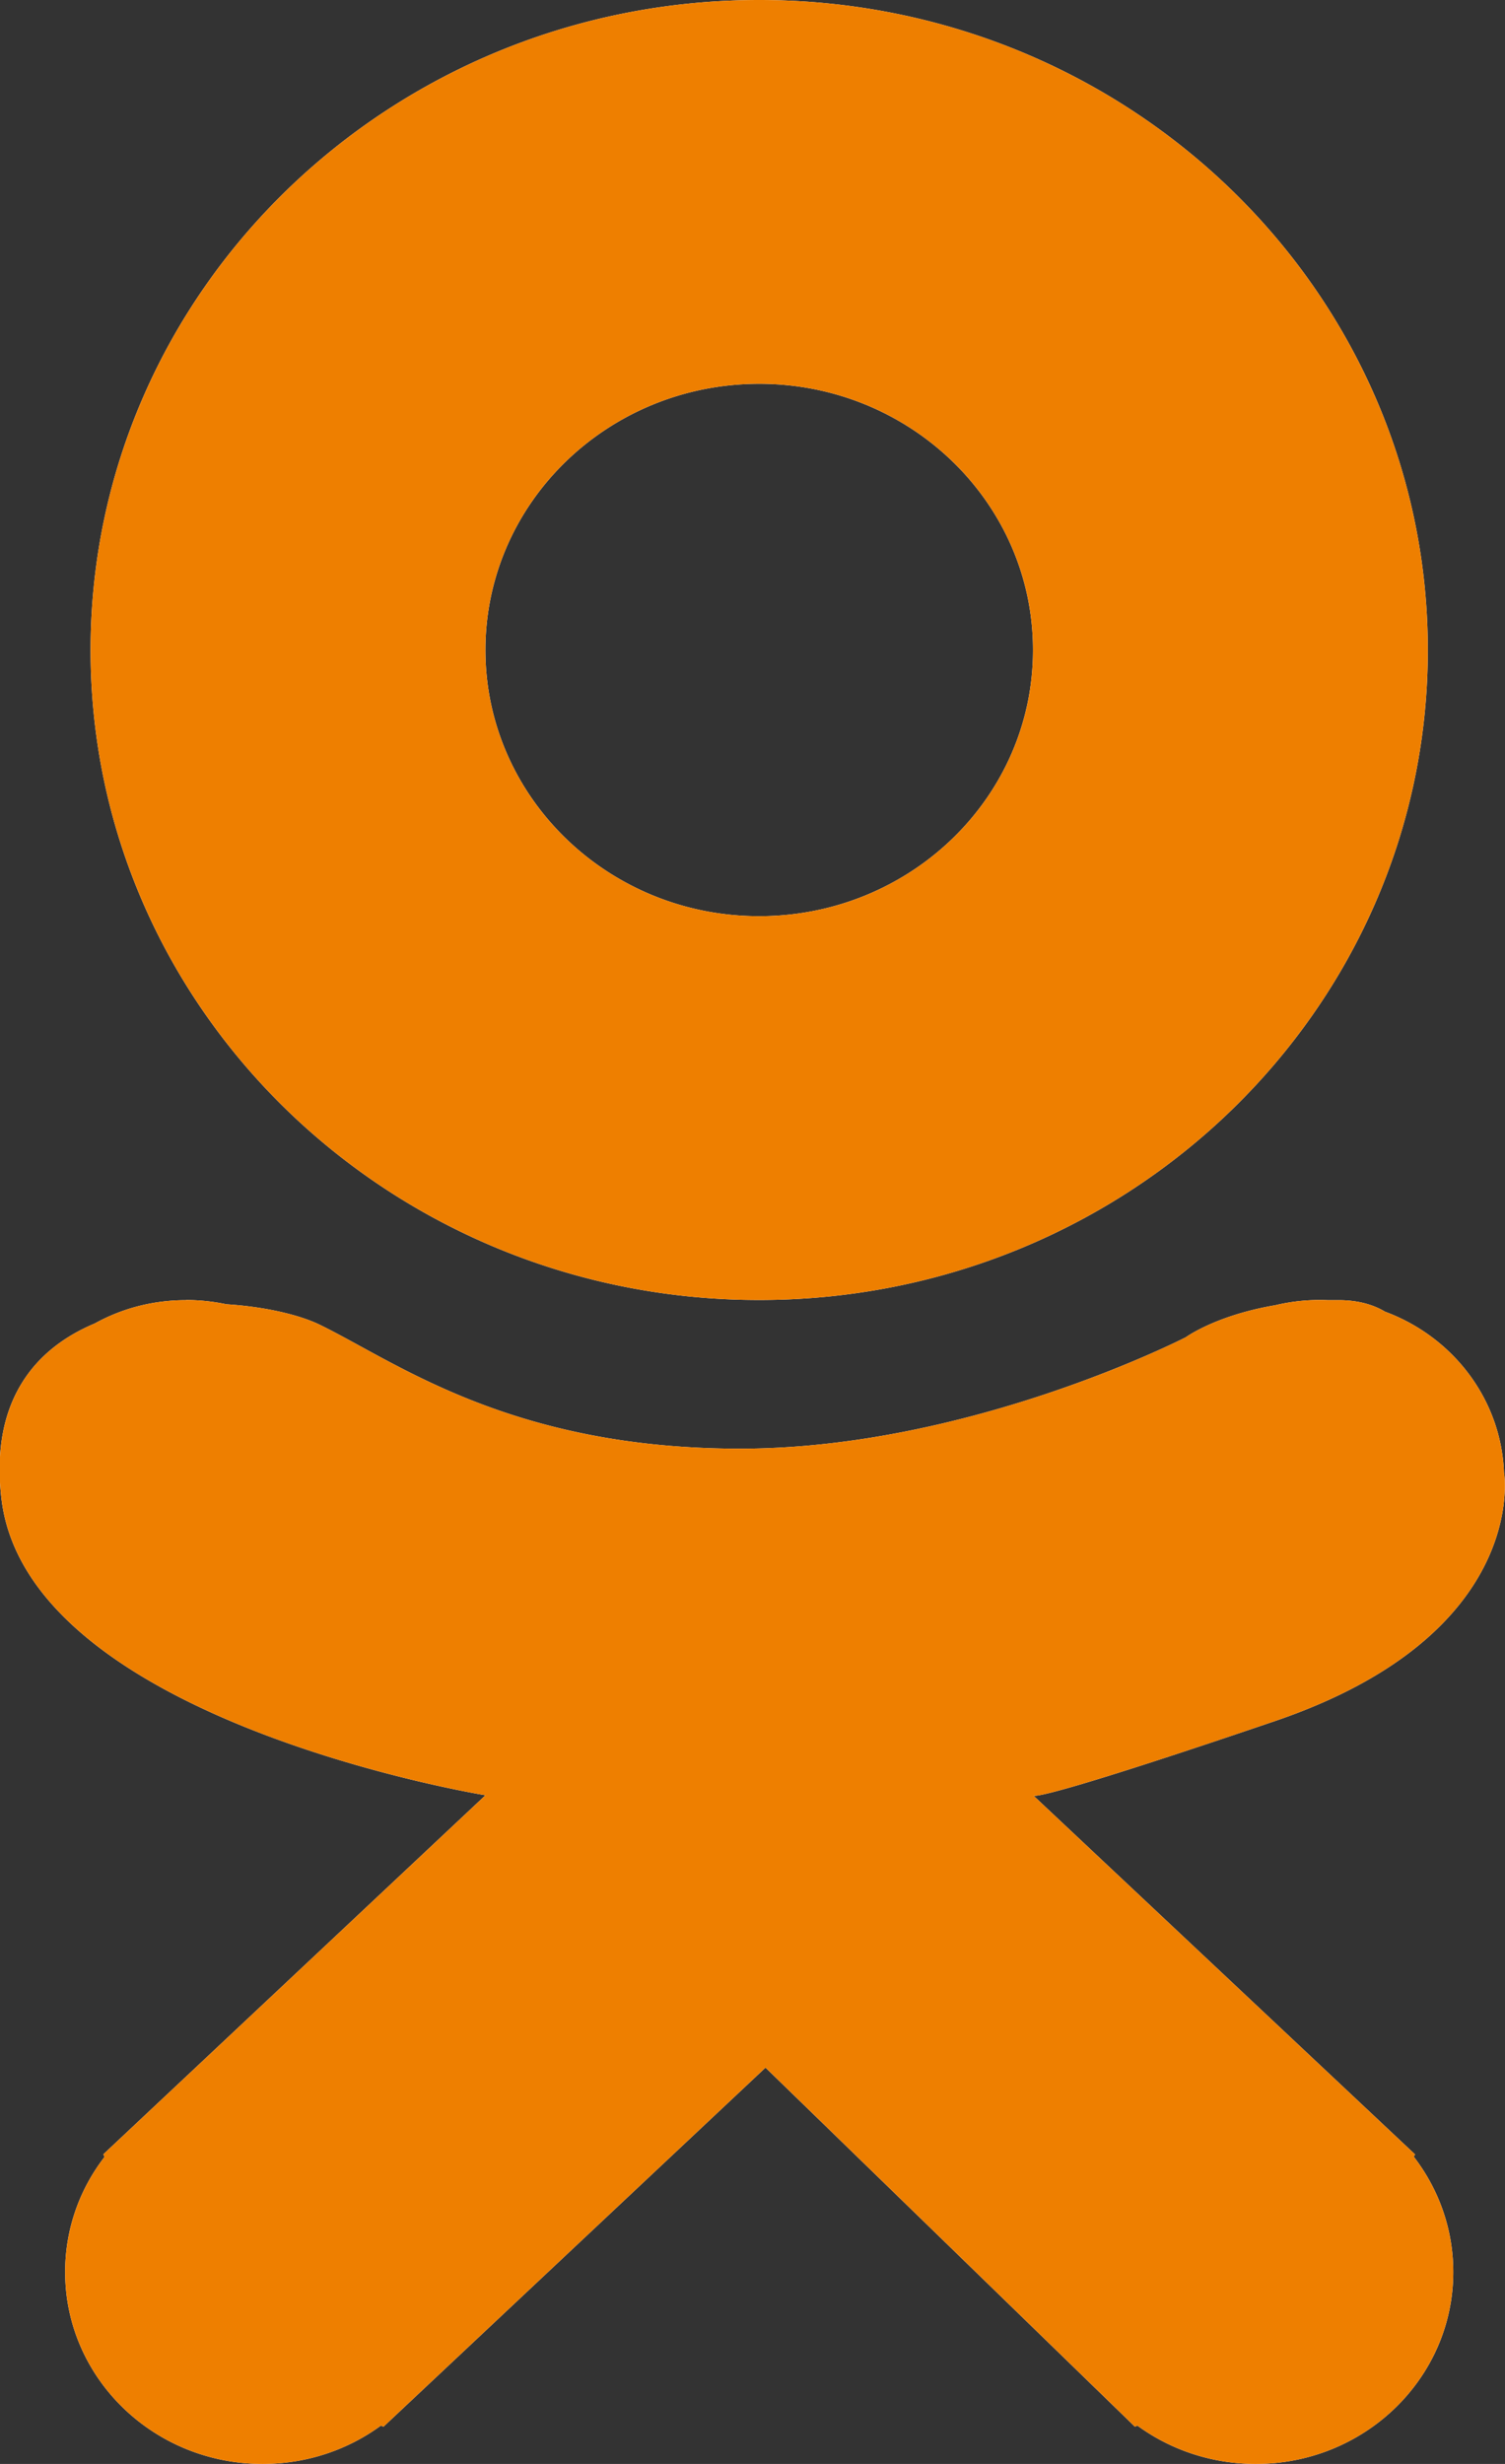 <svg xmlns="http://www.w3.org/2000/svg" width="11" height="18" viewBox="0 0 11 18"><rect x="0" y="0" width="11" height="18" fill="#333333" stroke="none"/><g><g><path fill="#fff" d="M5.549 0c2.699 0 4.887 2.126 4.887 4.749 0 2.622-2.188 4.748-4.887 4.748C2.85 9.497.662 7.371.662 4.75c0-2.623 2.188-4.75 4.887-4.75zM3.548 4.749c0 1.073.896 1.944 2 1.944 1.106 0 2.002-.87 2.002-1.944 0-1.075-.896-1.945-2.001-1.945s-2.001.87-2.001 1.945zM1.36 9.497c.101 0 .2.011.295.031.282.018.533.077.683.15.558.272 1.396.905 3.071.905 1.676 0 3.258-.814 3.258-.814s.218-.16.654-.234a1.39 1.39 0 0 1 .38-.037h.083c.14 0 .252.032.339.084.495.183.851.64.87 1.181h.001s.186 1.176-1.675 1.81c-1.499.51-1.73.55-1.764.546l2.788 2.62-.01.016c.181.235.289.527.289.843 0 .774-.646 1.402-1.443 1.402-.325 0-.625-.104-.866-.28l-.018.008-2.7-2.623-2.792 2.623-.019-.008c-.24.176-.54.28-.865.28-.797 0-1.443-.628-1.443-1.402 0-.316.107-.607.288-.841l-.009-.019 2.793-2.623S.197 12.572.01 10.945c-.082-.71.244-1.093.683-1.277.197-.109.424-.17.666-.17z"/><path fill="#ee7f00" d="M5.549 0c2.699 0 4.887 2.126 4.887 4.749 0 2.622-2.188 4.748-4.887 4.748C2.85 9.497.662 7.371.662 4.75c0-2.623 2.188-4.75 4.887-4.75zM3.548 4.749c0 1.073.896 1.944 2 1.944 1.106 0 2.002-.87 2.002-1.944 0-1.075-.896-1.945-2.001-1.945s-2.001.87-2.001 1.945zM1.36 9.497c.101 0 .2.011.295.031.282.018.533.077.683.15.558.272 1.396.905 3.071.905 1.676 0 3.258-.814 3.258-.814s.218-.16.654-.234a1.39 1.39 0 0 1 .38-.037h.083c.14 0 .252.032.339.084.495.183.851.64.87 1.181h.001s.186 1.176-1.675 1.81c-1.499.51-1.73.55-1.764.546l2.788 2.62-.01.016c.181.235.289.527.289.843 0 .774-.646 1.402-1.443 1.402-.325 0-.625-.104-.866-.28l-.018.008-2.7-2.623-2.792 2.623-.019-.008c-.24.176-.54.28-.865.28-.797 0-1.443-.628-1.443-1.402 0-.316.107-.607.288-.841l-.009-.019 2.793-2.623S.197 12.572.01 10.945c-.082-.71.244-1.093.683-1.277.197-.109.424-.17.666-.17z"/></g></g></svg>